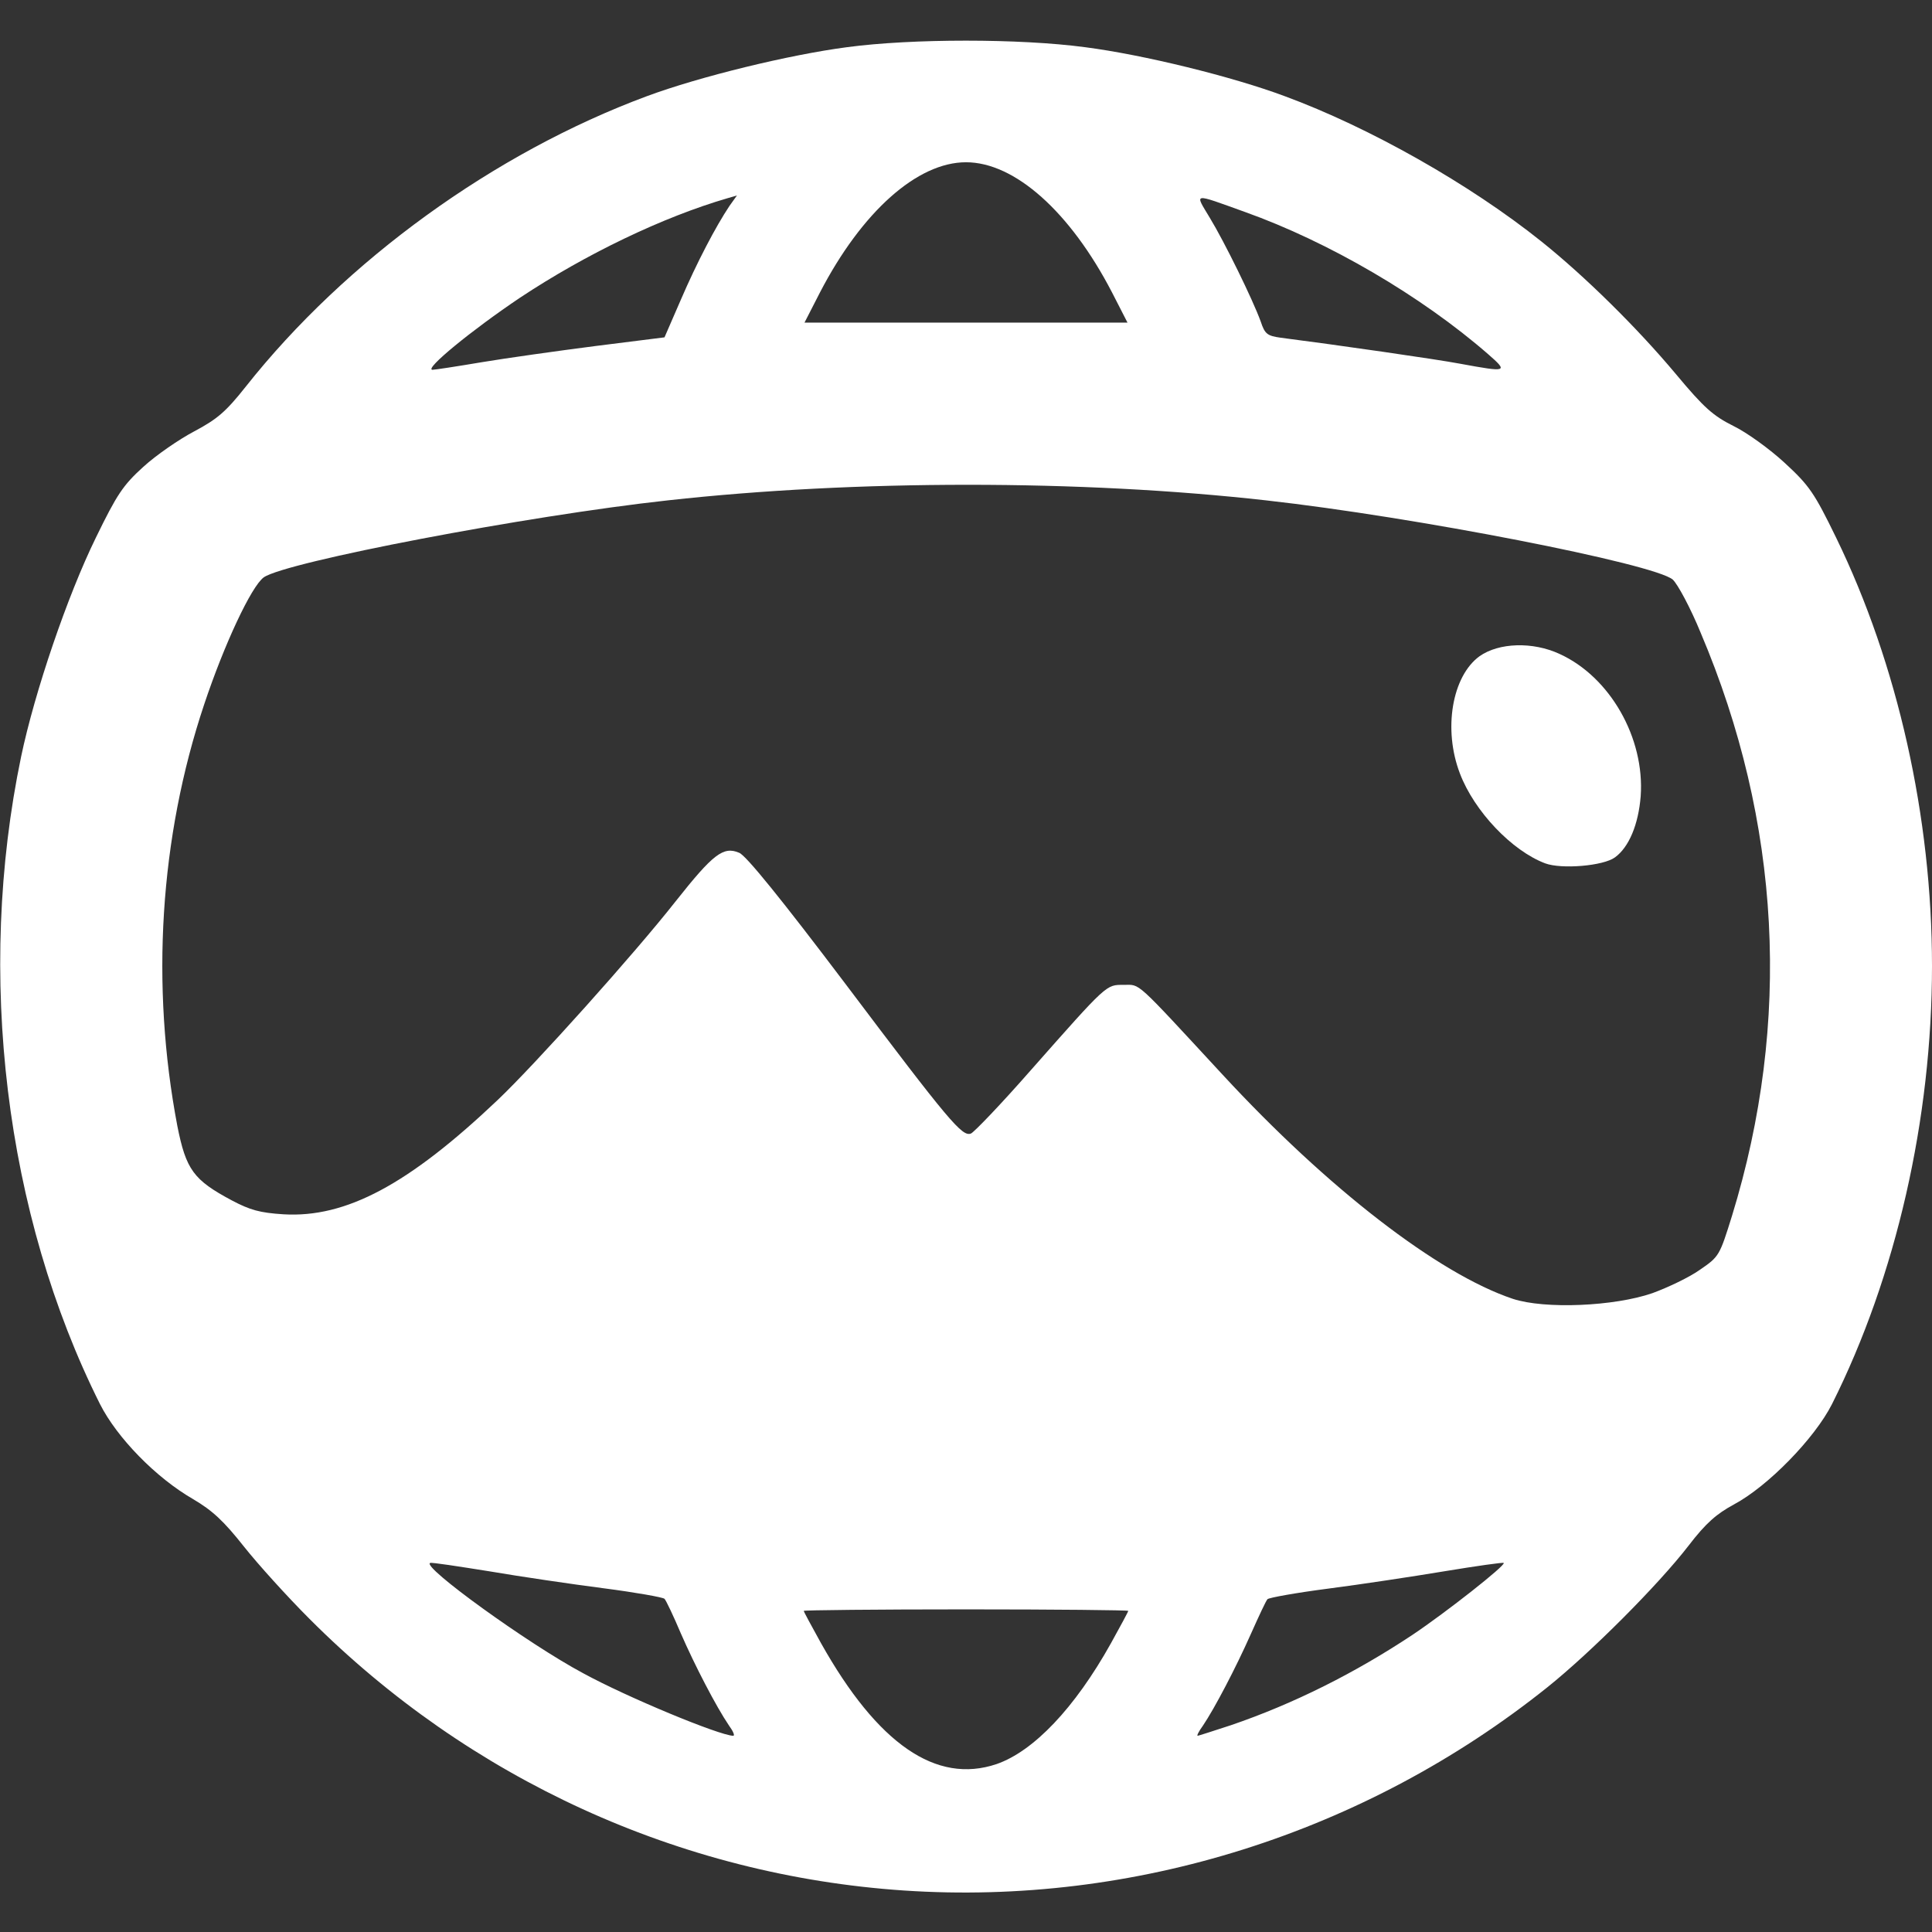 <svg version="1.0" xmlns="http://www.w3.org/2000/svg" width="512px" height="512px" viewBox="0 0 5120 5120" preserveAspectRatio="xMidYMid meet">
<rect x="0" y="0" width="5120" height="5120" fill="#333333" stroke="none"/>
<g id="layer101" fill="#010101" stroke="none">
 <path fill="#fff" d="M2395 5010 c-593 -40 -1151 -295 -1575 -720 -58 -58 -136 -144 -174 -192 -53 -67 -83 -95 -134 -125 -99 -57 -202 -163 -247 -252 -252 -503 -329 -1140 -209 -1716 36 -172 123 -427 198 -580 56 -115 72 -139 126 -188 34 -31 95 -73 135 -94 60 -32 83 -51 136 -118 265 -335 659 -620 1063 -770 140 -52 378 -110 531 -130 172 -23 457 -23 630 0 155 20 391 78 530 130 225 83 490 233 680 385 115 92 254 229 356 351 75 90 99 111 153 138 35 17 96 61 136 98 65 60 78 79 136 198 163 335 254 740 254 1135 0 405 -95 822 -265 1161 -46 91 -170 218 -260 266 -46 25 -74 49 -120 109 -81 105 -260 284 -375 376 -483 386 -1095 579 -1705 538z m246 -335 c98 -34 207 -148 303 -320 25 -45 46 -84 46 -86 0 -2 -193 -4 -430 -4 -236 0 -430 2 -430 4 0 2 21 41 46 86 150 267 305 374 465 320z m-709 -102 c-34 -50 -91 -160 -128 -245 -19 -45 -39 -87 -43 -91 -4 -4 -77 -17 -162 -28 -85 -11 -221 -31 -303 -45 -82 -13 -152 -24 -156 -22 -24 9 259 214 405 292 117 64 361 165 398 166 5 0 0 -12 -11 -27z m1330 -1 c167 -57 330 -139 482 -240 88 -59 247 -184 241 -190 -2 -2 -72 8 -157 22 -84 14 -223 35 -308 46 -85 11 -157 24 -161 28 -4 4 -23 45 -44 92 -40 90 -96 197 -127 243 -11 15 -17 27 -14 27 2 0 42 -13 88 -28z m1117 -1145 c41 -15 98 -42 126 -62 51 -35 52 -37 85 -143 158 -514 130 -1043 -83 -1545 -27 -66 -61 -129 -74 -141 -49 -42 -683 -166 -1078 -210 -490 -55 -1088 -55 -1585 0 -375 41 -1012 163 -1071 204 -33 24 -105 178 -158 337 -118 353 -142 744 -71 1117 23 116 43 143 144 197 49 26 75 33 137 37 166 10 332 -79 568 -303 99 -94 362 -387 472 -527 99 -125 126 -146 168 -128 18 7 112 123 282 348 275 365 309 405 332 396 8 -3 80 -78 158 -167 205 -232 200 -227 247 -227 45 0 27 -16 262 238 279 302 572 528 769 594 85 28 269 20 370 -15z m-3103 -2467 c66 -11 201 -30 302 -43 l183 -23 43 -99 c43 -100 93 -195 129 -249 l20 -28 -24 7 c-172 50 -376 148 -551 264 -128 86 -255 190 -232 191 6 0 65 -9 130 -20z m2667 -22 c-177 -154 -422 -297 -643 -376 -142 -51 -134 -52 -94 15 39 64 114 217 135 275 11 33 17 38 53 43 148 19 413 57 476 69 125 23 128 22 73 -26z m-996 -163 c-111 -214 -258 -345 -387 -345 -129 0 -276 131 -387 345 l-41 80 428 0 428 0 -41 -80z"/>
 <path fill="#fff" d="M4095 2288 c-88 -33 -188 -138 -226 -238 -45 -117 -21 -258 52 -311 51 -36 141 -39 212 -6 134 61 226 223 215 377 -6 75 -31 135 -68 162 -31 23 -142 32 -185 16z"/>
 </g>
</svg>